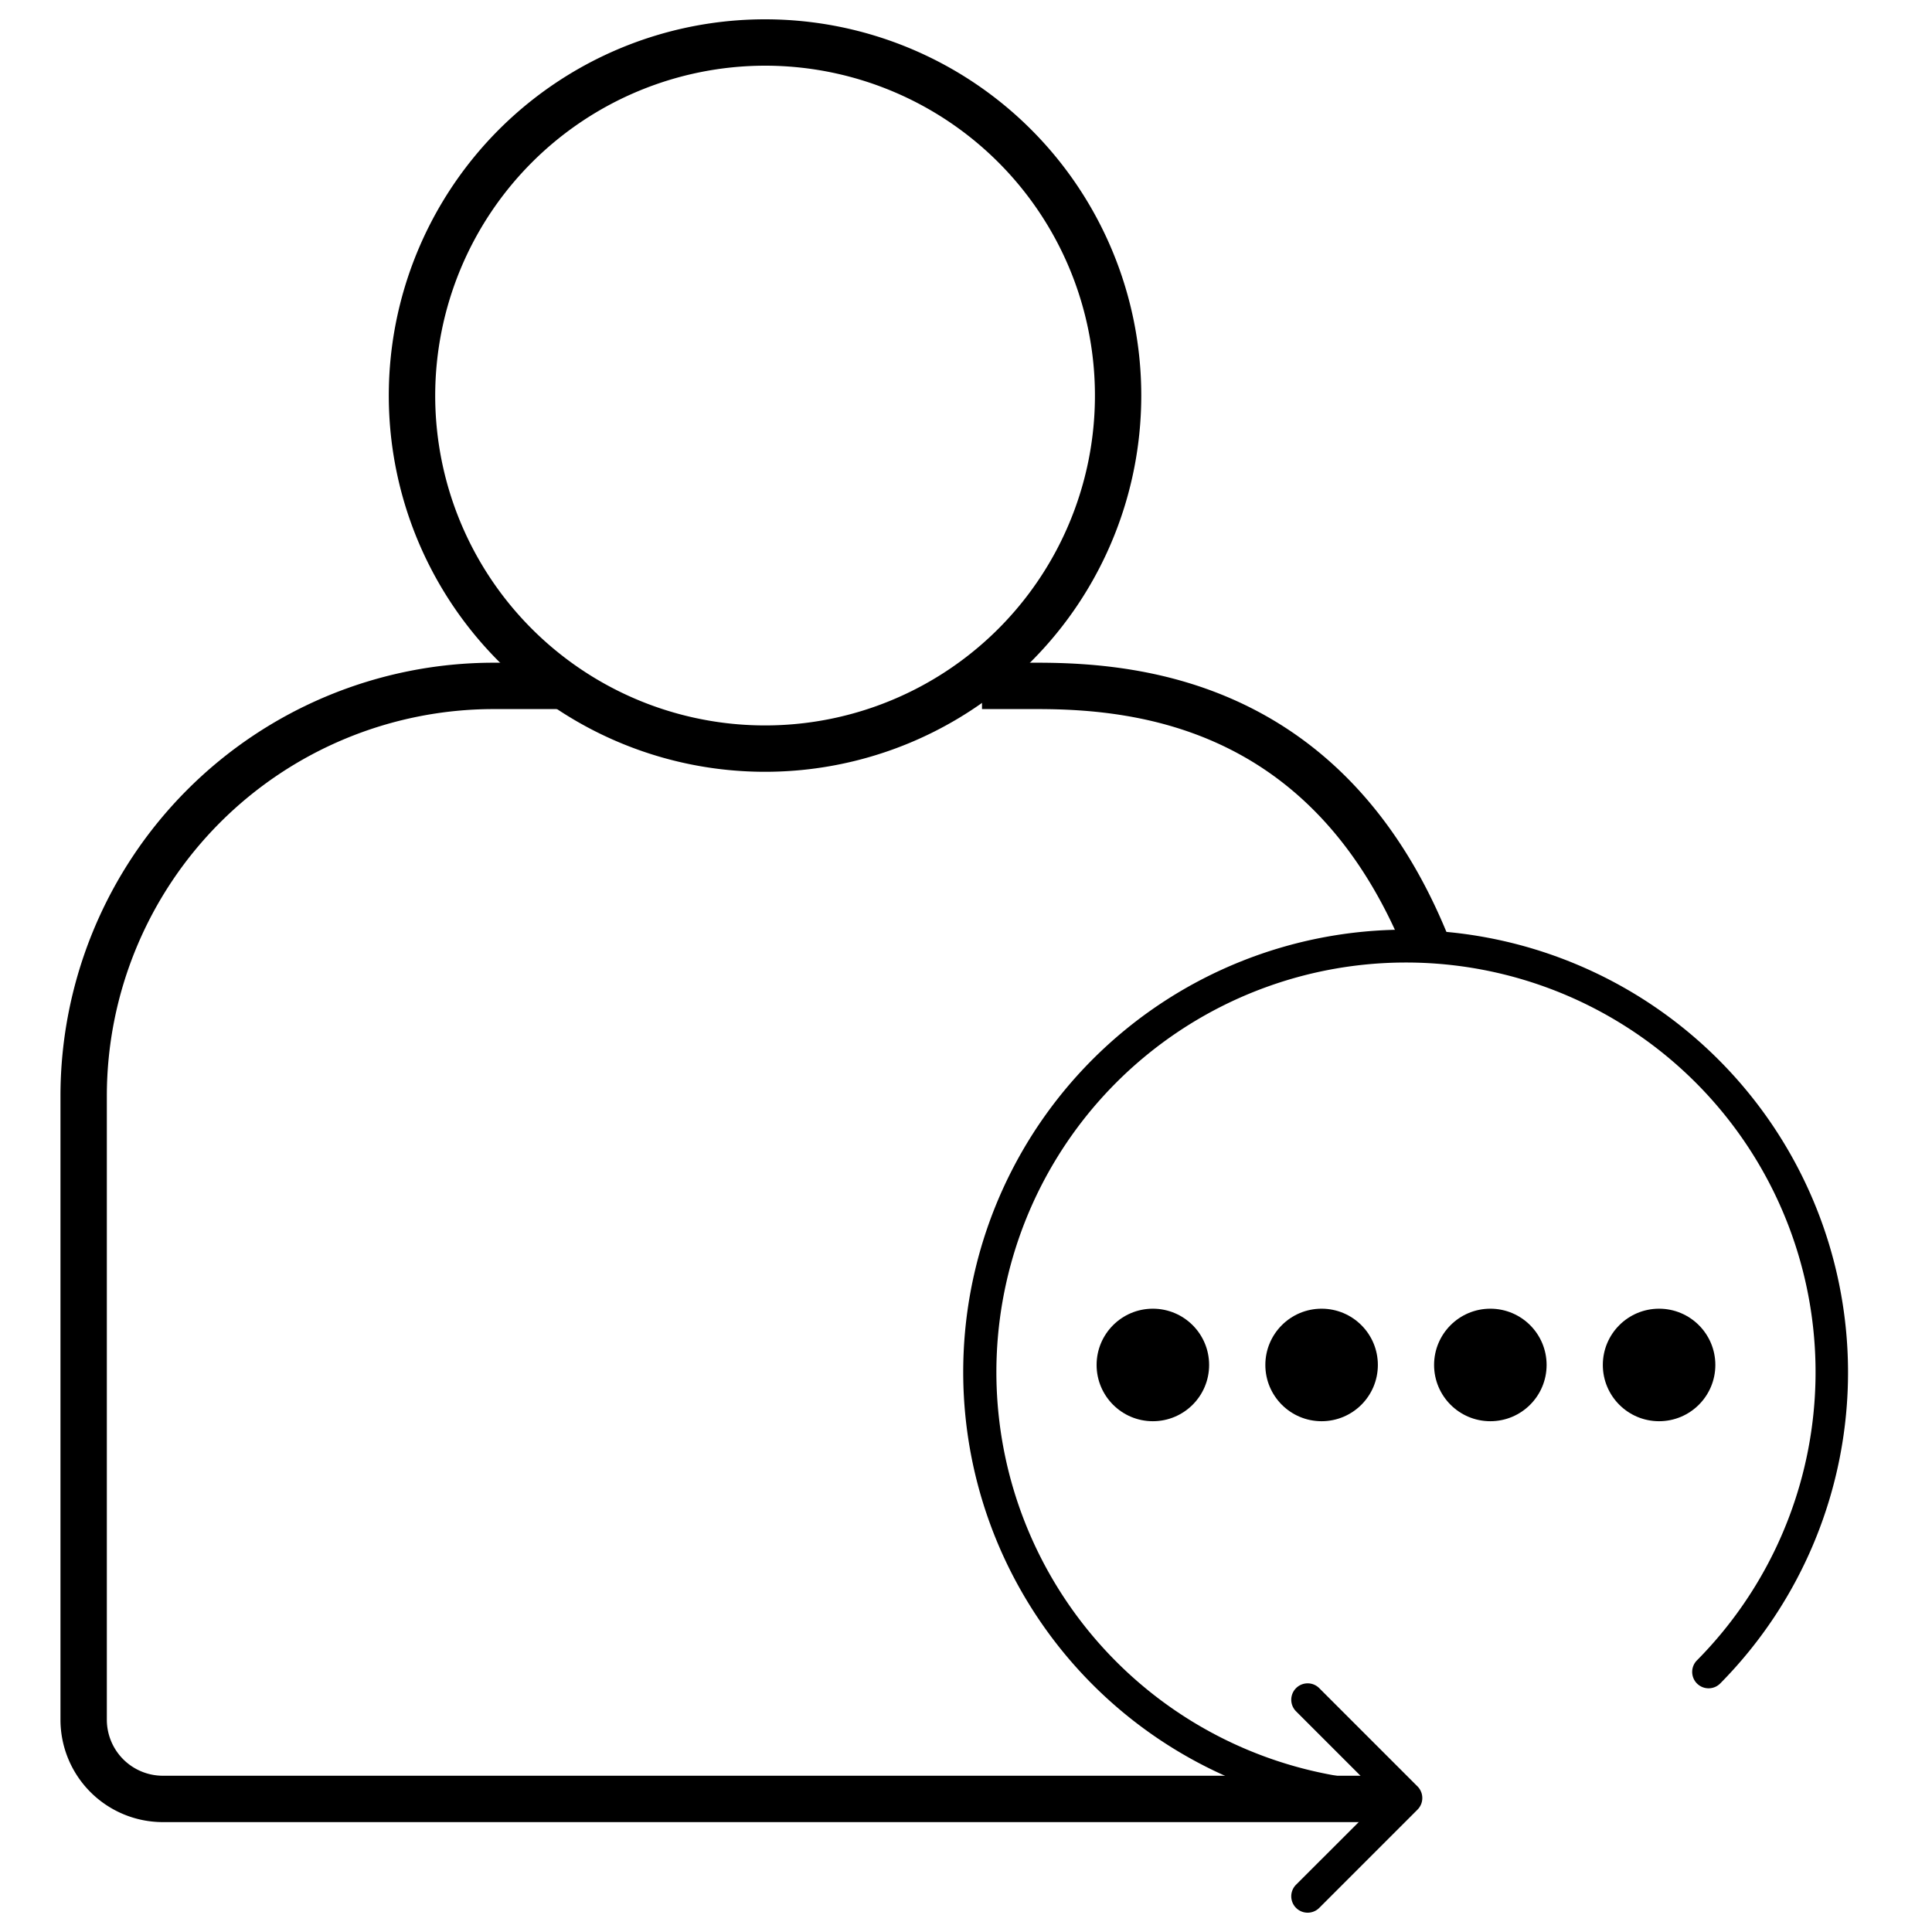 <svg id="Layer_1" data-name="Layer 1" xmlns="http://www.w3.org/2000/svg" viewBox="0 0 500 500"><defs><style>.cls-1{fill:none;stroke:#000;stroke-miterlimit:10;stroke-width:12px}</style></defs><path class="cls-1" d="M357.9 465.56H42.16a20.51 20.51 0 01-20.51-20.51V283.66a106.15 106.15 0 01106.14-106.15h17.41M254.14 177.51h14.35c27.17 0 76.15 5.28 101.1 67.93"/><path d="M198 17a85.37 85.37 0 11-85.37 85.36A85.46 85.46 0 01198 17m0-12a97.37 97.37 0 1097.36 97.36A97.36 97.36 0 00198 5z"/><g id="lock"><path id="Path_729" data-name="Path 729" d="M363.87 240.6a114.47 114.47 0 00-9.8 228.53l-18.65 18.63a4.24 4.24 0 006 6l25.43-25.43a4.39 4.39 0 00.92-1.38 4.27 4.27 0 00-.92-4.63l-25.43-25.43a4.24 4.24 0 00-6 6l17.66 17.66a106 106 0 1186.1-30.86 4.24 4.24 0 006 6 114.49 114.49 0 00-81.34-195z"/><circle cx="298.36" cy="353.25" r="14.56" id="Ellipse_78" data-name="Ellipse 78"/><circle cx="342.03" cy="353.25" r="14.56" id="Ellipse_79" data-name="Ellipse 79"/><circle cx="385.7" cy="353.25" r="14.56" id="Ellipse_80" data-name="Ellipse 80"/><circle cx="429.37" cy="353.25" r="14.56" id="Ellipse_81" data-name="Ellipse 81"/></g></svg>